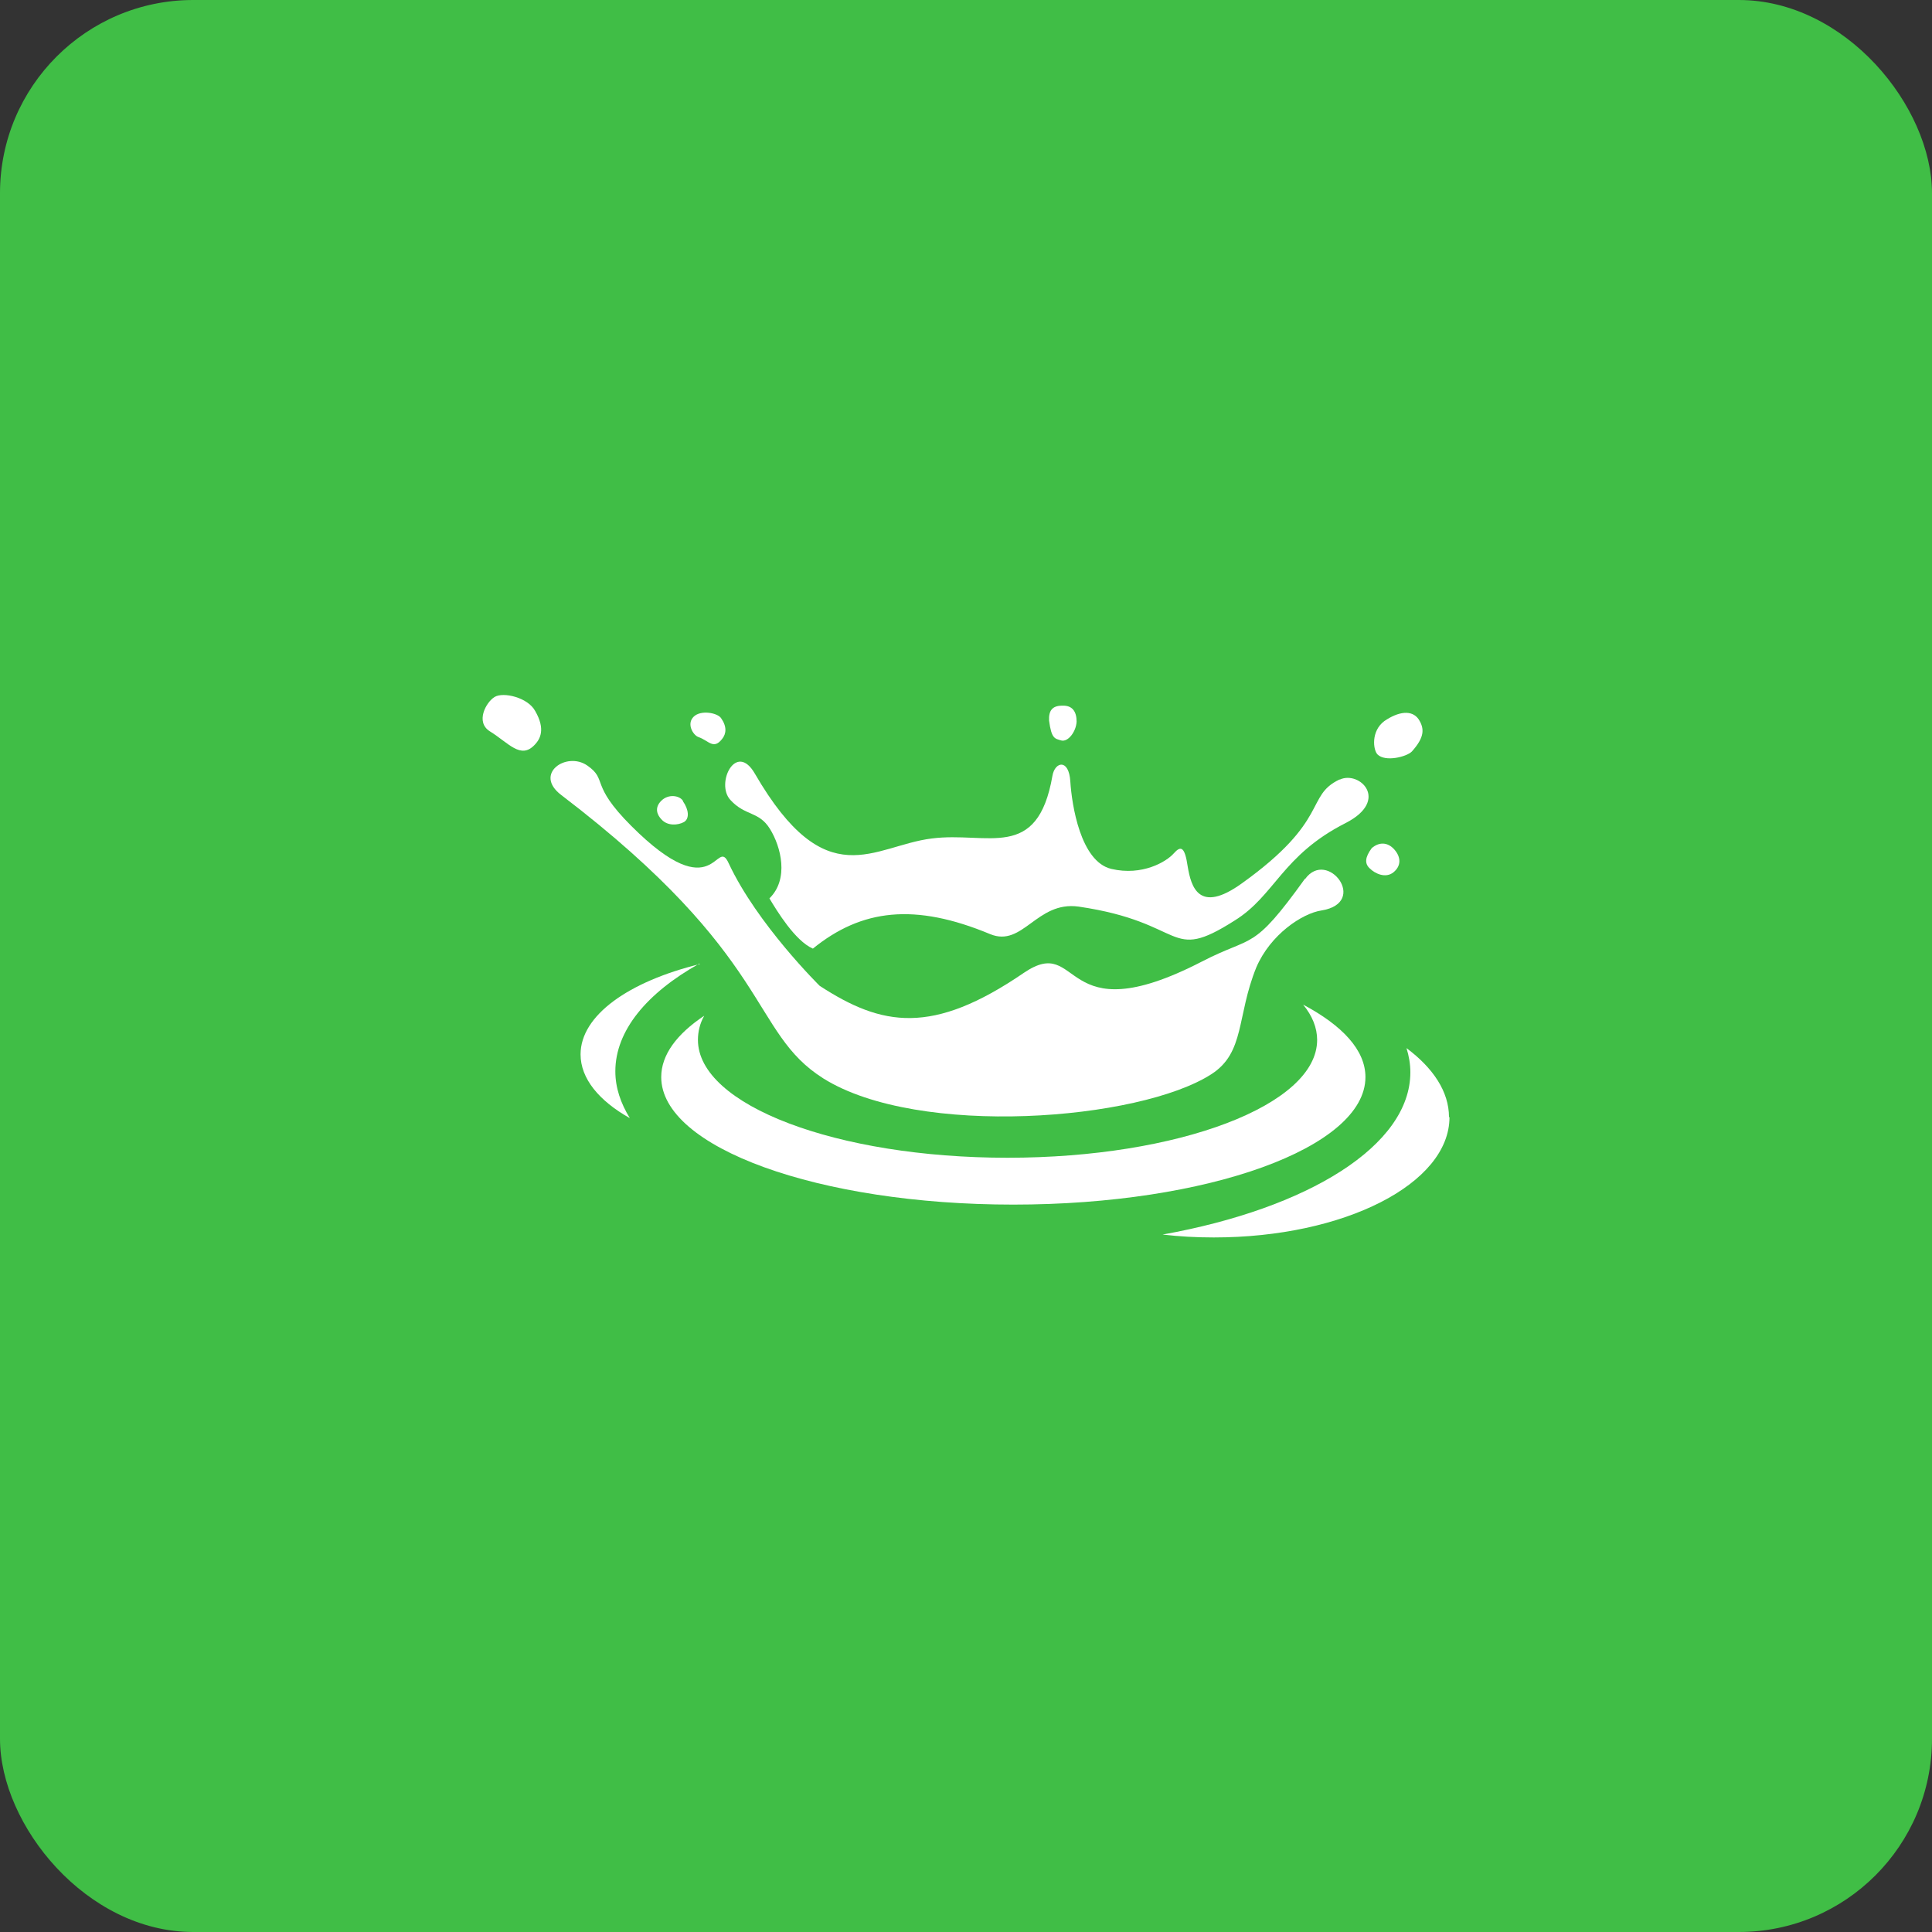 <?xml version="1.0" encoding="UTF-8"?><svg id="design" xmlns="http://www.w3.org/2000/svg" viewBox="0 0 40 40"><rect x="0" y="0" width="40" height="40" fill="#333333" stroke="none"/><defs><style>.cls-1{fill:#fff;fill-rule:evenodd;}.cls-2{fill:#40be46;}</style></defs><rect class="cls-2" width="40" height="40" rx="4" ry="4"/><g><path class="cls-1" d="M30,23.13c0-.53-.33-1.02-.88-1.43,.05,.16,.08,.33,.08,.5,0,1.52-2.12,2.82-5.13,3.36,.34,.04,.69,.06,1.06,.06,2.7,0,4.88-1.11,4.88-2.49Z"/><path class="cls-1" d="M28.27,22.3c0,1.46-3.26,2.64-7.29,2.64s-7.29-1.18-7.29-2.64c0-.46,.32-.89,.89-1.27-.09,.16-.13,.33-.13,.5,0,1.35,2.87,2.44,6.41,2.44s6.41-1.09,6.41-2.44c0-.25-.1-.5-.29-.73,.81,.43,1.29,.94,1.29,1.5Z"/><path class="cls-1" d="M14.49,19.96c-1.47,.36-2.47,1.06-2.47,1.87,0,.5,.38,.96,1.02,1.32-.19-.31-.3-.63-.3-.97,0-.84,.65-1.62,1.74-2.23Z"/><path class="cls-1" d="M28.87,17.59c-.14-.16-.32-.16-.47-.03-.14,.19-.15,.32-.04,.42,.11,.11,.33,.21,.49,.08,.16-.13,.16-.31,.02-.47Z"/><path class="cls-1" d="M27.02,18.2c.46-.64,1.33,.49,.34,.65-.4,.06-1.06,.5-1.35,1.18-.41,1.01-.23,1.76-.93,2.21-1.49,.96-6.06,1.32-8.03,.09-1.54-.97-1.01-2.5-5.43-5.87-.58-.44,.11-.91,.54-.61,.43,.3,.04,.38,.91,1.25,1.76,1.76,1.75,.18,2.02,.78,.59,1.26,1.88,2.53,1.88,2.53,1.29,.84,2.33,1.03,4.23-.27,1.21-.82,.71,1.3,3.68-.23,1.08-.56,1.04-.19,2.14-1.72h0Z"/><path class="cls-1" d="M14.14,16.58c-.07-.11-.3-.15-.45,0-.15,.15-.08,.3,.01,.39,.12,.13,.33,.12,.46,.05,.12-.07,.1-.26-.02-.43Z"/><path class="cls-1" d="M11.08,15.41c.1-.11,.22-.31,0-.69-.15-.28-.66-.4-.84-.29-.18,.11-.4,.52-.1,.71,.39,.24,.64,.59,.93,.28Z"/><path class="cls-1" d="M29.37,14.89c-.14-.2-.42-.16-.71,.04-.28,.21-.23,.6-.14,.69,.16,.16,.6,.05,.71-.06,.26-.29,.27-.47,.14-.67Z"/><path class="cls-1" d="M27.74,16.14c.41-.19,1.04,.43,.12,.9-1.32,.67-1.46,1.5-2.3,2.02-1.4,.89-.97,.04-3.23-.29-.87-.12-1.15,.85-1.83,.57-1.56-.65-2.66-.52-3.67,.3-.37-.16-.75-.79-.9-1.04,.41-.4,.24-1.07,.01-1.44-.23-.37-.51-.26-.82-.6-.31-.34,.12-1.22,.51-.54,1.48,2.55,2.45,1.49,3.66,1.34,1.16-.15,2.19,.49,2.5-1.3,.05-.29,.34-.36,.37,.12,.03,.48,.21,1.66,.85,1.81,.64,.15,1.14-.15,1.29-.32,.15-.17,.23-.14,.29,.27,.07,.42,.23,.99,1.12,.35,1.83-1.31,1.31-1.81,2.02-2.15Z"/><path class="cls-1" d="M22.29,14.94c0-.21-.09-.34-.3-.33-.21,0-.28,.11-.27,.31,.05,.38,.12,.37,.25,.41,.14,.04,.31-.18,.32-.39Z"/><path class="cls-1" d="M14.95,15.3c.09-.11,.1-.26-.02-.43-.07-.11-.42-.18-.57-.03-.15,.15-.01,.38,.1,.42,.21,.07,.31,.27,.49,.04Z"/></g></svg>